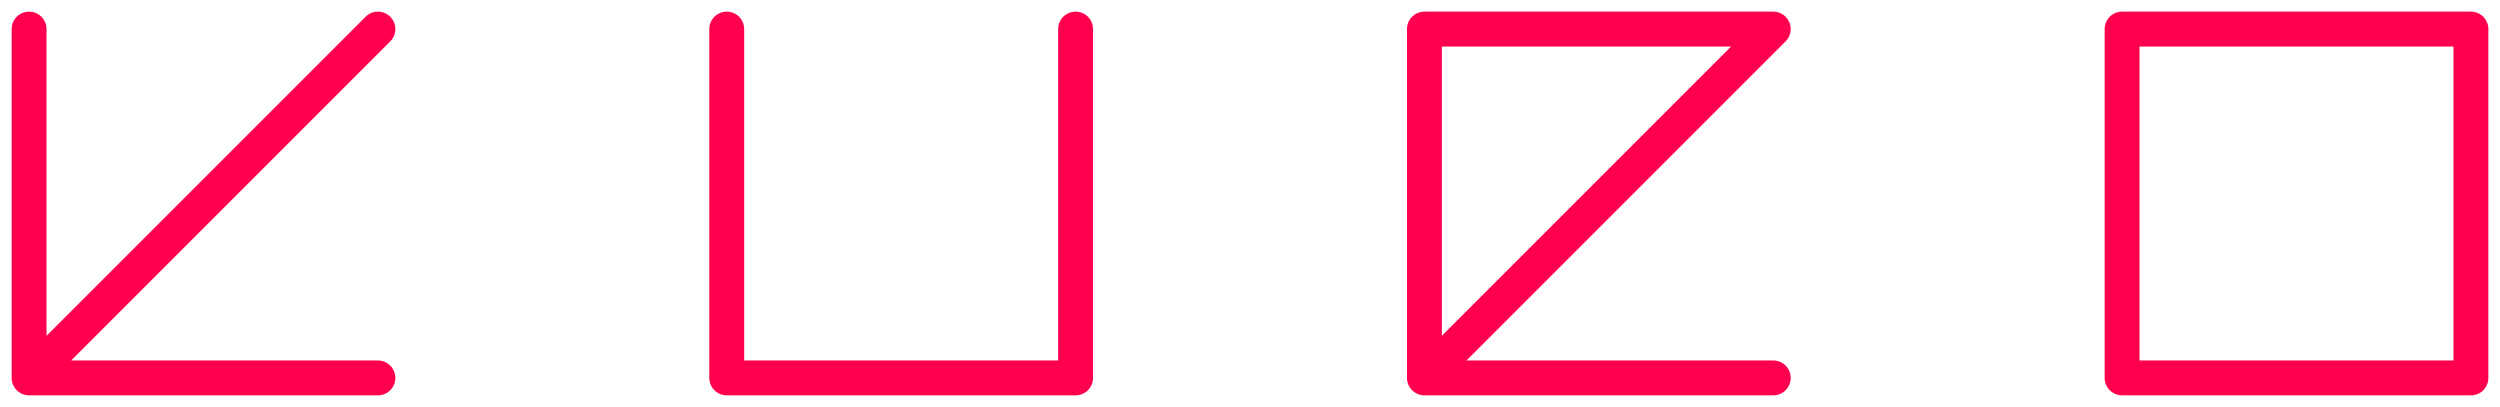 <svg xmlns="http://www.w3.org/2000/svg" baseProfile="full" version="1.1" width="430px" height="70px" style="fill: none; width: 430px; height: 70px; stroke-width: 6;"><path d="" style="stroke-width: 10; stroke-linecap: round; stroke-linejoin: round; stroke: rgb(204, 204, 204); fill: none;"/><path d="" style="stroke-width: 10; stroke-linecap: round; stroke-linejoin: round; stroke: rgb(153, 153, 153); fill: none;"/><path d="M5,5 L5,5 L5,65 L65,65 M65,5 L65,5 L5,65 M125,5 L125,5 L125,65 L185,65 L185,5 M245,65 L245,65 L245,5 L305,5 L245,65 L305,65 M365,5 L365,5 L365,65 L425,65 L425,5 L365,5 " style="stroke-width: 6; stroke-linecap: round; stroke-linejoin: round; stroke: rgb(255, 0, 78); fill: none;"/></svg>
